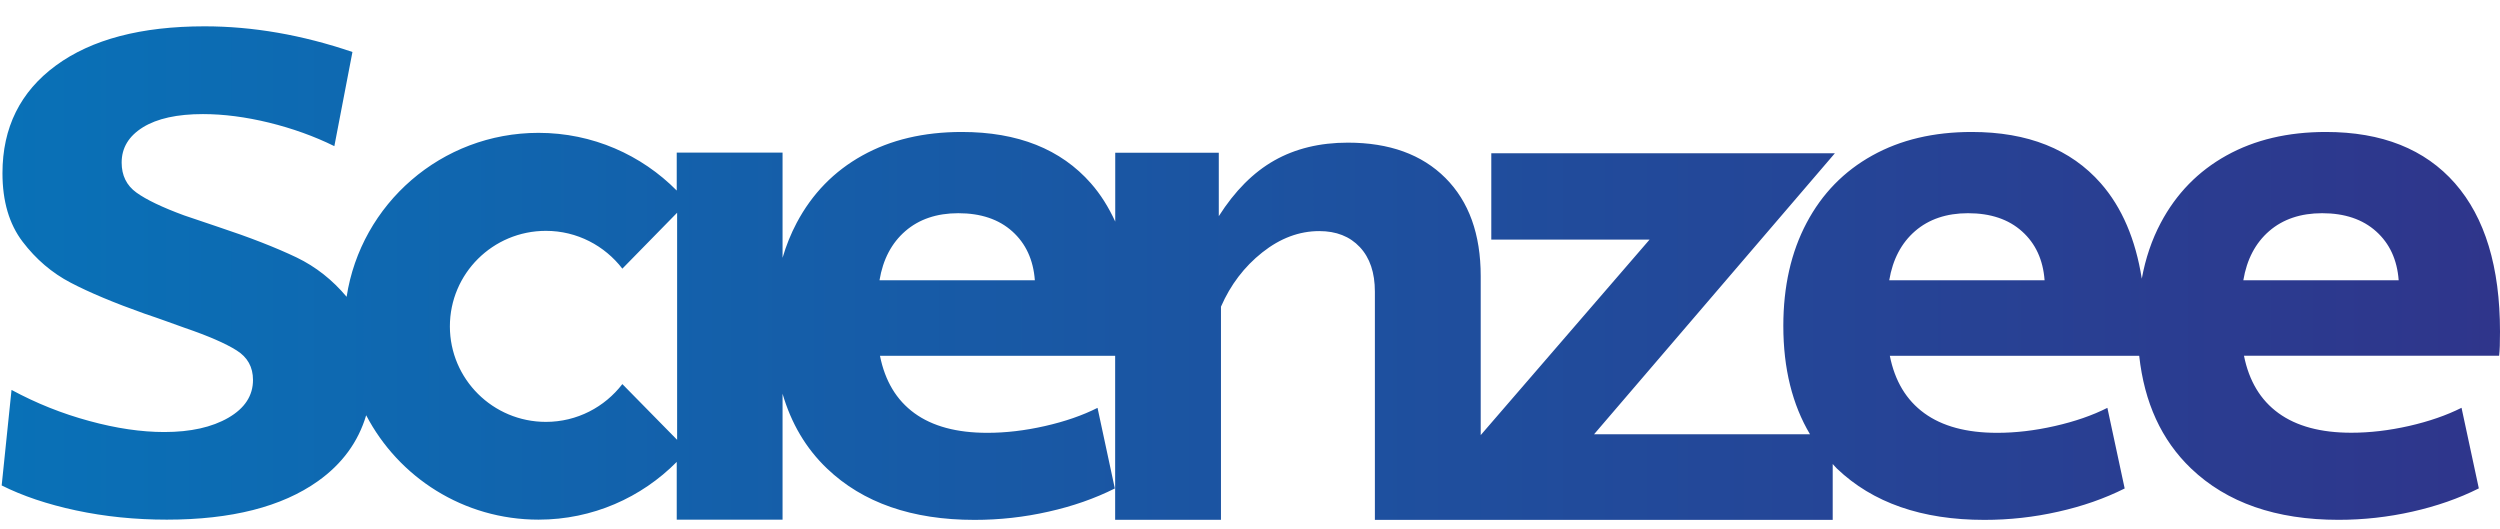 <svg width="85" height="18" viewBox="0 0 85 18" fill="none" xmlns="http://www.w3.org/2000/svg">
<path d="M85 11.275C85 9.077 84.489 7.396 83.47 6.233C82.448 5.07 80.987 4.487 79.081 4.487C77.787 4.487 76.661 4.752 75.699 5.287C74.738 5.821 73.994 6.582 73.466 7.577C73.161 8.152 72.947 8.784 72.821 9.475C72.609 8.139 72.148 7.054 71.428 6.233C70.406 5.07 68.945 4.487 67.039 4.487C65.745 4.487 64.619 4.752 63.658 5.287C62.696 5.821 61.952 6.582 61.425 7.577C60.897 8.572 60.633 9.741 60.633 11.08C60.633 12.533 60.941 13.759 61.54 14.765H54.198L62.386 5.211H60.474H50.704V8.147H56.085L50.344 14.794V9.386C50.344 7.962 49.943 6.851 49.144 6.051C48.344 5.251 47.238 4.85 45.826 4.85C44.873 4.85 44.04 5.053 43.326 5.457C42.612 5.861 41.983 6.493 41.439 7.35V5.192H37.918V7.534C37.695 7.049 37.423 6.61 37.091 6.233C36.069 5.07 34.608 4.487 32.702 4.487C31.408 4.487 30.282 4.752 29.32 5.287C28.359 5.821 27.615 6.582 27.087 7.577C26.89 7.949 26.73 8.345 26.607 8.765V5.189H23.009V6.479C21.811 5.268 20.149 4.517 18.309 4.517C15.007 4.517 12.271 6.935 11.785 10.091C11.305 9.519 10.742 9.071 10.085 8.754C9.376 8.415 8.484 8.068 7.404 7.71L6.259 7.323C5.514 7.049 4.973 6.789 4.638 6.547C4.303 6.306 4.136 5.964 4.136 5.528C4.136 5.026 4.377 4.628 4.861 4.327C5.344 4.029 6.025 3.879 6.899 3.879C7.607 3.879 8.355 3.977 9.148 4.17C9.939 4.365 10.681 4.63 11.368 4.969L11.983 1.768C10.269 1.185 8.594 0.895 6.956 0.895C4.798 0.895 3.111 1.339 1.9 2.228C0.688 3.118 0.084 4.338 0.084 5.888C0.084 6.843 0.312 7.618 0.768 8.217C1.224 8.816 1.768 9.28 2.402 9.611C3.034 9.942 3.872 10.294 4.916 10.665C5.064 10.714 5.196 10.758 5.306 10.798C5.418 10.839 5.52 10.874 5.613 10.907L6.284 11.148C7.083 11.422 7.671 11.677 8.044 11.913C8.418 12.146 8.602 12.482 8.602 12.918C8.602 13.453 8.322 13.881 7.764 14.204C7.206 14.526 6.479 14.689 5.586 14.689C4.803 14.689 3.952 14.564 3.031 14.312C2.108 14.062 1.23 13.71 0.392 13.257L0.057 16.505C0.765 16.86 1.606 17.145 2.584 17.354C3.561 17.563 4.589 17.668 5.671 17.668C7.868 17.668 9.582 17.232 10.81 16.359C11.637 15.771 12.181 15.022 12.45 14.119C13.551 16.229 15.76 17.668 18.309 17.668C20.149 17.668 21.811 16.915 23.009 15.705V17.668H26.607V13.387C26.901 14.393 27.401 15.245 28.12 15.931C29.337 17.093 31.007 17.676 33.133 17.676C33.984 17.676 34.822 17.584 35.646 17.397C36.47 17.213 37.223 16.95 37.904 16.608L37.316 13.867C36.805 14.125 36.209 14.331 35.531 14.485C34.85 14.64 34.196 14.716 33.567 14.716C32.529 14.716 31.705 14.494 31.092 14.049C30.48 13.604 30.09 12.954 29.919 12.097H37.915V17.674H41.513V10.427C41.837 9.684 42.304 9.069 42.917 8.583C43.529 8.098 44.175 7.857 44.856 7.857C45.433 7.857 45.894 8.038 46.235 8.402C46.576 8.765 46.746 9.272 46.746 9.917V17.676H47.856H49.781H50.344H62.312V15.776C62.361 15.827 62.405 15.882 62.455 15.931C63.671 17.093 65.341 17.676 67.467 17.676C68.319 17.676 69.157 17.584 69.981 17.397C70.805 17.213 71.557 16.95 72.239 16.608L71.651 13.867C71.14 14.125 70.544 14.331 69.865 14.485C69.184 14.64 68.53 14.716 67.901 14.716C66.863 14.716 66.039 14.494 65.427 14.049C64.814 13.604 64.424 12.954 64.254 12.097H72.733C72.906 13.683 73.488 14.963 74.496 15.928C75.713 17.091 77.383 17.674 79.509 17.674C80.361 17.674 81.198 17.581 82.022 17.395C82.846 17.21 83.599 16.947 84.28 16.605L83.692 13.865C83.182 14.122 82.585 14.328 81.907 14.483C81.226 14.637 80.572 14.713 79.943 14.713C78.905 14.713 78.081 14.491 77.468 14.046C76.856 13.602 76.466 12.951 76.295 12.094H84.97C84.992 11.923 85 11.647 85 11.275ZM21.16 13.059C20.561 13.838 19.622 14.344 18.561 14.344C16.76 14.344 15.296 12.891 15.296 11.097C15.296 9.302 16.757 7.849 18.561 7.849C19.622 7.849 20.561 8.356 21.16 9.134L21.163 9.131L23.022 7.233V14.954L21.16 13.059ZM29.903 9.529C30.021 8.819 30.315 8.261 30.782 7.857C31.249 7.453 31.85 7.249 32.581 7.249C33.347 7.249 33.96 7.455 34.419 7.868C34.877 8.28 35.133 8.833 35.185 9.529H29.903ZM64.234 9.529C64.353 8.819 64.647 8.261 65.113 7.857C65.58 7.453 66.182 7.249 66.912 7.249C67.679 7.249 68.291 7.455 68.75 7.868C69.209 8.28 69.464 8.833 69.516 9.529H64.234ZM76.273 9.529C76.392 8.819 76.686 8.261 77.152 7.857C77.619 7.453 78.221 7.249 78.952 7.249C79.718 7.249 80.33 7.455 80.789 7.868C81.248 8.28 81.503 8.833 81.555 9.529H76.273Z" fill="url(#paint0_linear_1360_45)"/>
<defs>
<linearGradient id="paint0_linear_1360_45" x1="0.068" y1="9.288" x2="85" y2="9.288" gradientUnits="userSpaceOnUse">
<stop stop-color="#0971B7"/>
<stop offset="1" stop-color="#2F358B"/>
</linearGradient>
</defs>
</svg>
